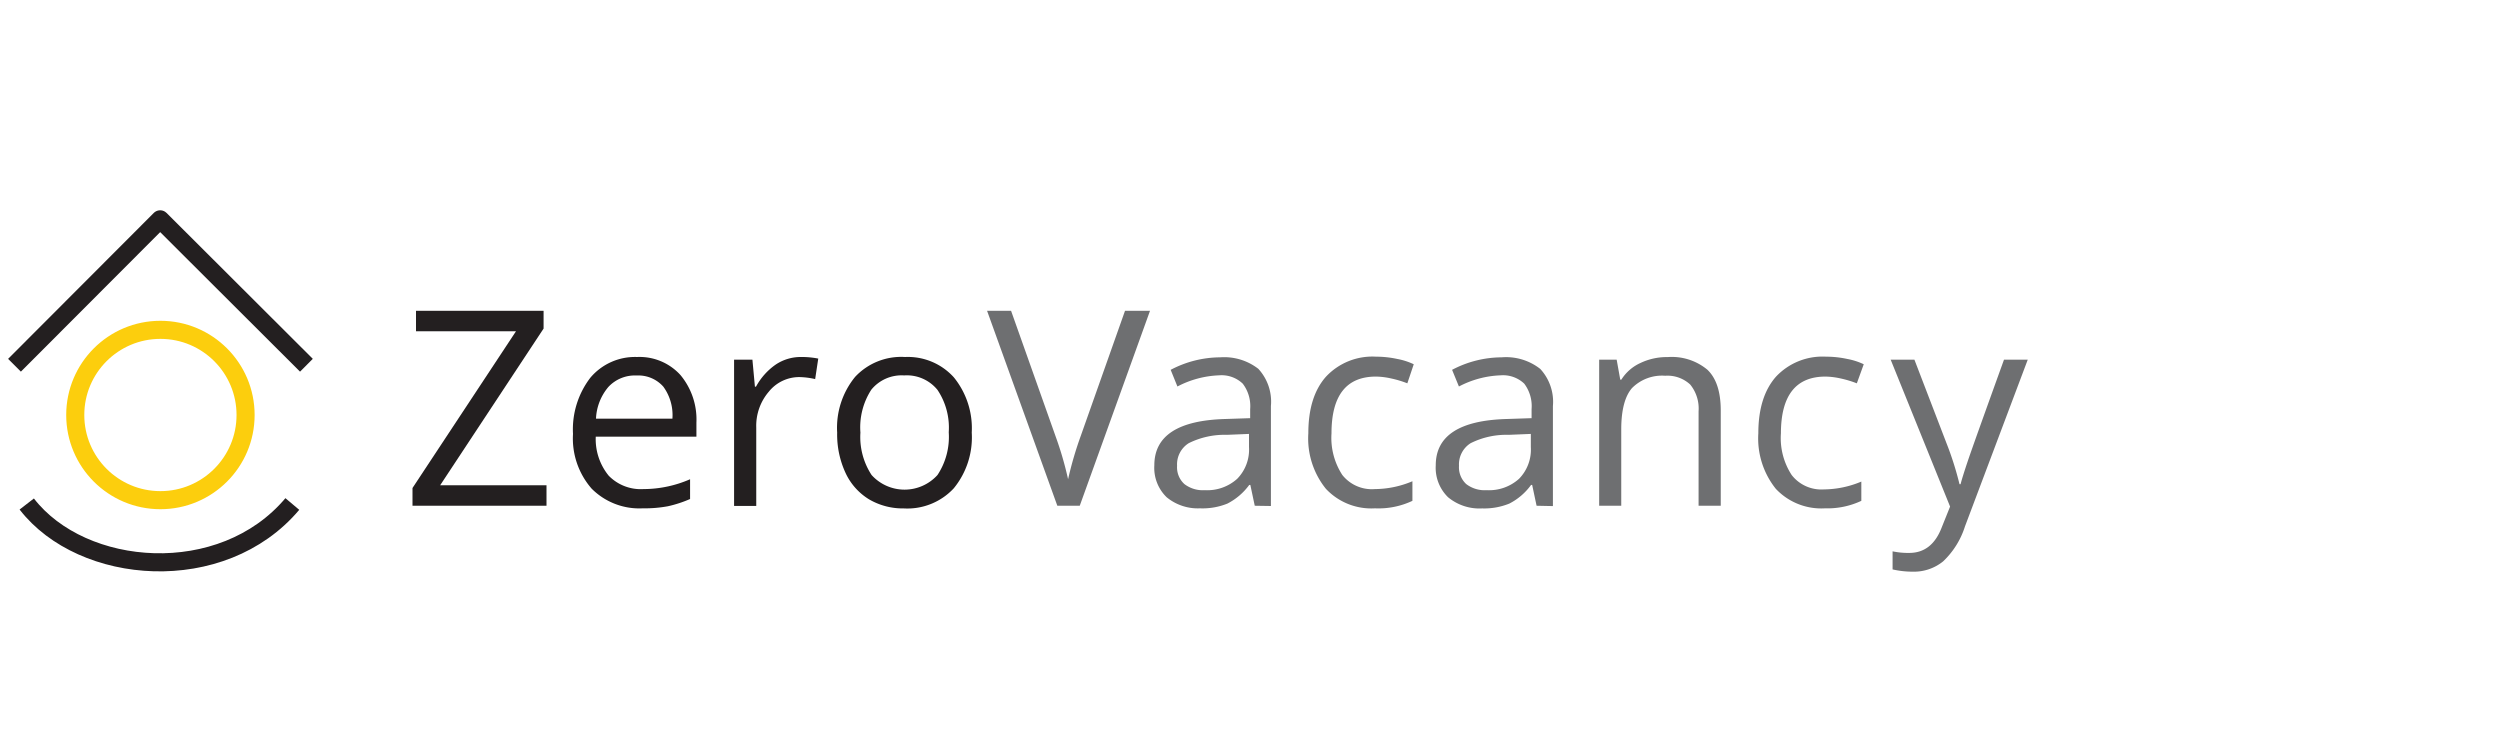 <svg id="Layer_1" data-name="Layer 1" xmlns="http://www.w3.org/2000/svg" viewBox="0 0 300 90"><defs><style>.cls-1,.cls-2{fill:none;stroke-linejoin:round;stroke-width:2.17px;}.cls-1{stroke:#231f20;}.cls-2{stroke:#fcce0d;}.cls-3{fill:#231f20;}.cls-4{fill:#6e6f71;}</style></defs><title>Logos</title><polyline class="cls-1" points="1.74 43.83 19.22 26.32 36.77 43.83"/><circle class="cls-2" cx="19.25" cy="49.8" r="10.22"/><path class="cls-1" d="M3.21,60.48c6.68,8.64,23.44,10,31.87,0"/><path class="cls-3" d="M65.58,60.69H49.5V58.56L61.92,39.75h-12V37.3H65.23v2.13L52.82,58.23H65.58Z"/><path class="cls-3" d="M77.12,61A8.07,8.07,0,0,1,71,58.64a9.15,9.15,0,0,1-2.24-6.57,10.19,10.19,0,0,1,2.08-6.74,7,7,0,0,1,5.61-2.49A6.63,6.63,0,0,1,81.65,45a8.33,8.33,0,0,1,1.92,5.72V52.4H71.49a6.93,6.93,0,0,0,1.56,4.69,5.37,5.37,0,0,0,4.17,1.6,14.07,14.07,0,0,0,5.59-1.18v2.37a14.42,14.42,0,0,1-2.66.87A15.47,15.47,0,0,1,77.12,61ZM76.4,45.06A4.34,4.34,0,0,0,73,46.44a6.29,6.29,0,0,0-1.48,3.8h9.17A5.8,5.8,0,0,0,79.6,46.4,4,4,0,0,0,76.4,45.06Z"/><path class="cls-3" d="M96.09,42.84a10.3,10.3,0,0,1,2.1.19l-.37,2.46a9,9,0,0,0-1.92-.24A4.68,4.68,0,0,0,92.26,47a6.29,6.29,0,0,0-1.51,4.3v9.41H88.09V43.16h2.2l.3,3.24h.13a7.69,7.69,0,0,1,2.35-2.64A5.37,5.37,0,0,1,96.09,42.84Z"/><path class="cls-3" d="M116.61,51.91a9.65,9.65,0,0,1-2.16,6.69,7.6,7.6,0,0,1-6,2.41,8,8,0,0,1-4.18-1.1,7.31,7.31,0,0,1-2.81-3.17,10.94,10.94,0,0,1-1-4.83,9.65,9.65,0,0,1,2.15-6.68,7.56,7.56,0,0,1,6-2.39,7.43,7.43,0,0,1,5.85,2.44A9.68,9.68,0,0,1,116.61,51.91Zm-13.36,0A8.31,8.31,0,0,0,104.59,57a5.33,5.33,0,0,0,7.91,0,8.3,8.3,0,0,0,1.35-5.13,8.14,8.14,0,0,0-1.35-5.08,4.74,4.74,0,0,0-4-1.74,4.69,4.69,0,0,0-3.94,1.71A8.3,8.3,0,0,0,103.25,51.91Z"/><path class="cls-4" d="M135,37.3H138l-8.43,23.39h-2.69L118.45,37.3h2.88l5.37,15.14a40.86,40.86,0,0,1,1.47,5.07,43.29,43.29,0,0,1,1.51-5.17Z"/><path class="cls-4" d="M150.57,60.69l-.53-2.5h-.13a7.45,7.45,0,0,1-2.62,2.24A7.94,7.94,0,0,1,144,61,5.89,5.89,0,0,1,140,59.67a4.9,4.9,0,0,1-1.48-3.83q0-5.31,8.5-5.56l3-.1V49.09a4.43,4.43,0,0,0-.89-3.05,3.67,3.67,0,0,0-2.84-1,11.67,11.67,0,0,0-5,1.34l-.81-2a12.82,12.82,0,0,1,5.93-1.5A6.68,6.68,0,0,1,151,44.26a5.81,5.81,0,0,1,1.51,4.46v12Zm-6-1.87a5.36,5.36,0,0,0,3.89-1.36,5,5,0,0,0,1.42-3.81V52.07l-2.66.11a9.66,9.66,0,0,0-4.57,1,3,3,0,0,0-1.4,2.72,2.71,2.71,0,0,0,.88,2.19A3.62,3.62,0,0,0,144.57,58.82Z"/><path class="cls-4" d="M165,61a7.47,7.47,0,0,1-5.89-2.34A9.62,9.62,0,0,1,157,52c0-2.94.7-5.2,2.12-6.8a7.62,7.62,0,0,1,6-2.4,12.16,12.16,0,0,1,2.53.27,8.06,8.06,0,0,1,2,.64L168.88,46a12.06,12.06,0,0,0-1.92-.58,8.78,8.78,0,0,0-1.84-.23q-5.34,0-5.34,6.81a8.16,8.16,0,0,0,1.3,5A4.53,4.53,0,0,0,165,58.69a11.75,11.75,0,0,0,4.49-.94V60.1A9.54,9.54,0,0,1,165,61Z"/><path class="cls-4" d="M184.39,60.69l-.53-2.5h-.13a7.35,7.35,0,0,1-2.61,2.24,8,8,0,0,1-3.26.58,5.89,5.89,0,0,1-4.09-1.34,4.93,4.93,0,0,1-1.48-3.83q0-5.31,8.5-5.56l3-.1V49.09a4.48,4.48,0,0,0-.88-3.05,3.69,3.69,0,0,0-2.84-1,11.6,11.6,0,0,0-5,1.34l-.82-2a12.82,12.82,0,0,1,5.94-1.5,6.64,6.64,0,0,1,4.64,1.39,5.81,5.81,0,0,1,1.52,4.46v12Zm-6-1.87a5.36,5.36,0,0,0,3.89-1.36,5,5,0,0,0,1.42-3.81V52.07l-2.66.11a9.59,9.59,0,0,0-4.56,1,3,3,0,0,0-1.4,2.72,2.73,2.73,0,0,0,.87,2.19A3.62,3.62,0,0,0,178.39,58.82Z"/><path class="cls-4" d="M203.83,60.69V49.35a4.57,4.57,0,0,0-1-3.2,4,4,0,0,0-3-1.06,5.07,5.07,0,0,0-4,1.49q-1.27,1.48-1.28,4.91v9.2h-2.65V43.16H194l.43,2.4h.13a5.29,5.29,0,0,1,2.29-2,7.33,7.33,0,0,1,3.27-.71,6.68,6.68,0,0,1,4.77,1.52q1.6,1.53,1.6,4.89V60.69Z"/><path class="cls-4" d="M219,61a7.49,7.49,0,0,1-5.9-2.34A9.67,9.67,0,0,1,211,52c0-2.94.71-5.2,2.12-6.8a7.65,7.65,0,0,1,6-2.4,12.09,12.09,0,0,1,2.53.27,8.06,8.06,0,0,1,2,.64L222.82,46a12.72,12.72,0,0,0-1.92-.58,8.94,8.94,0,0,0-1.84-.23q-5.34,0-5.35,6.81A8.1,8.1,0,0,0,215,57a4.51,4.51,0,0,0,3.86,1.73,11.83,11.83,0,0,0,4.5-.94V60.1A9.57,9.57,0,0,1,219,61Z"/><path class="cls-4" d="M226.88,43.16h2.85l3.84,10a38.16,38.16,0,0,1,1.57,4.94h.13q.21-.83.87-2.79t4.34-12.15h2.85l-7.53,20a9.88,9.88,0,0,1-2.62,4.2,5.55,5.55,0,0,1-3.67,1.24,10.77,10.77,0,0,1-2.4-.27V66.16a9.08,9.08,0,0,0,2,.19q2.73,0,3.9-3.07l1-2.49Z"/></svg>